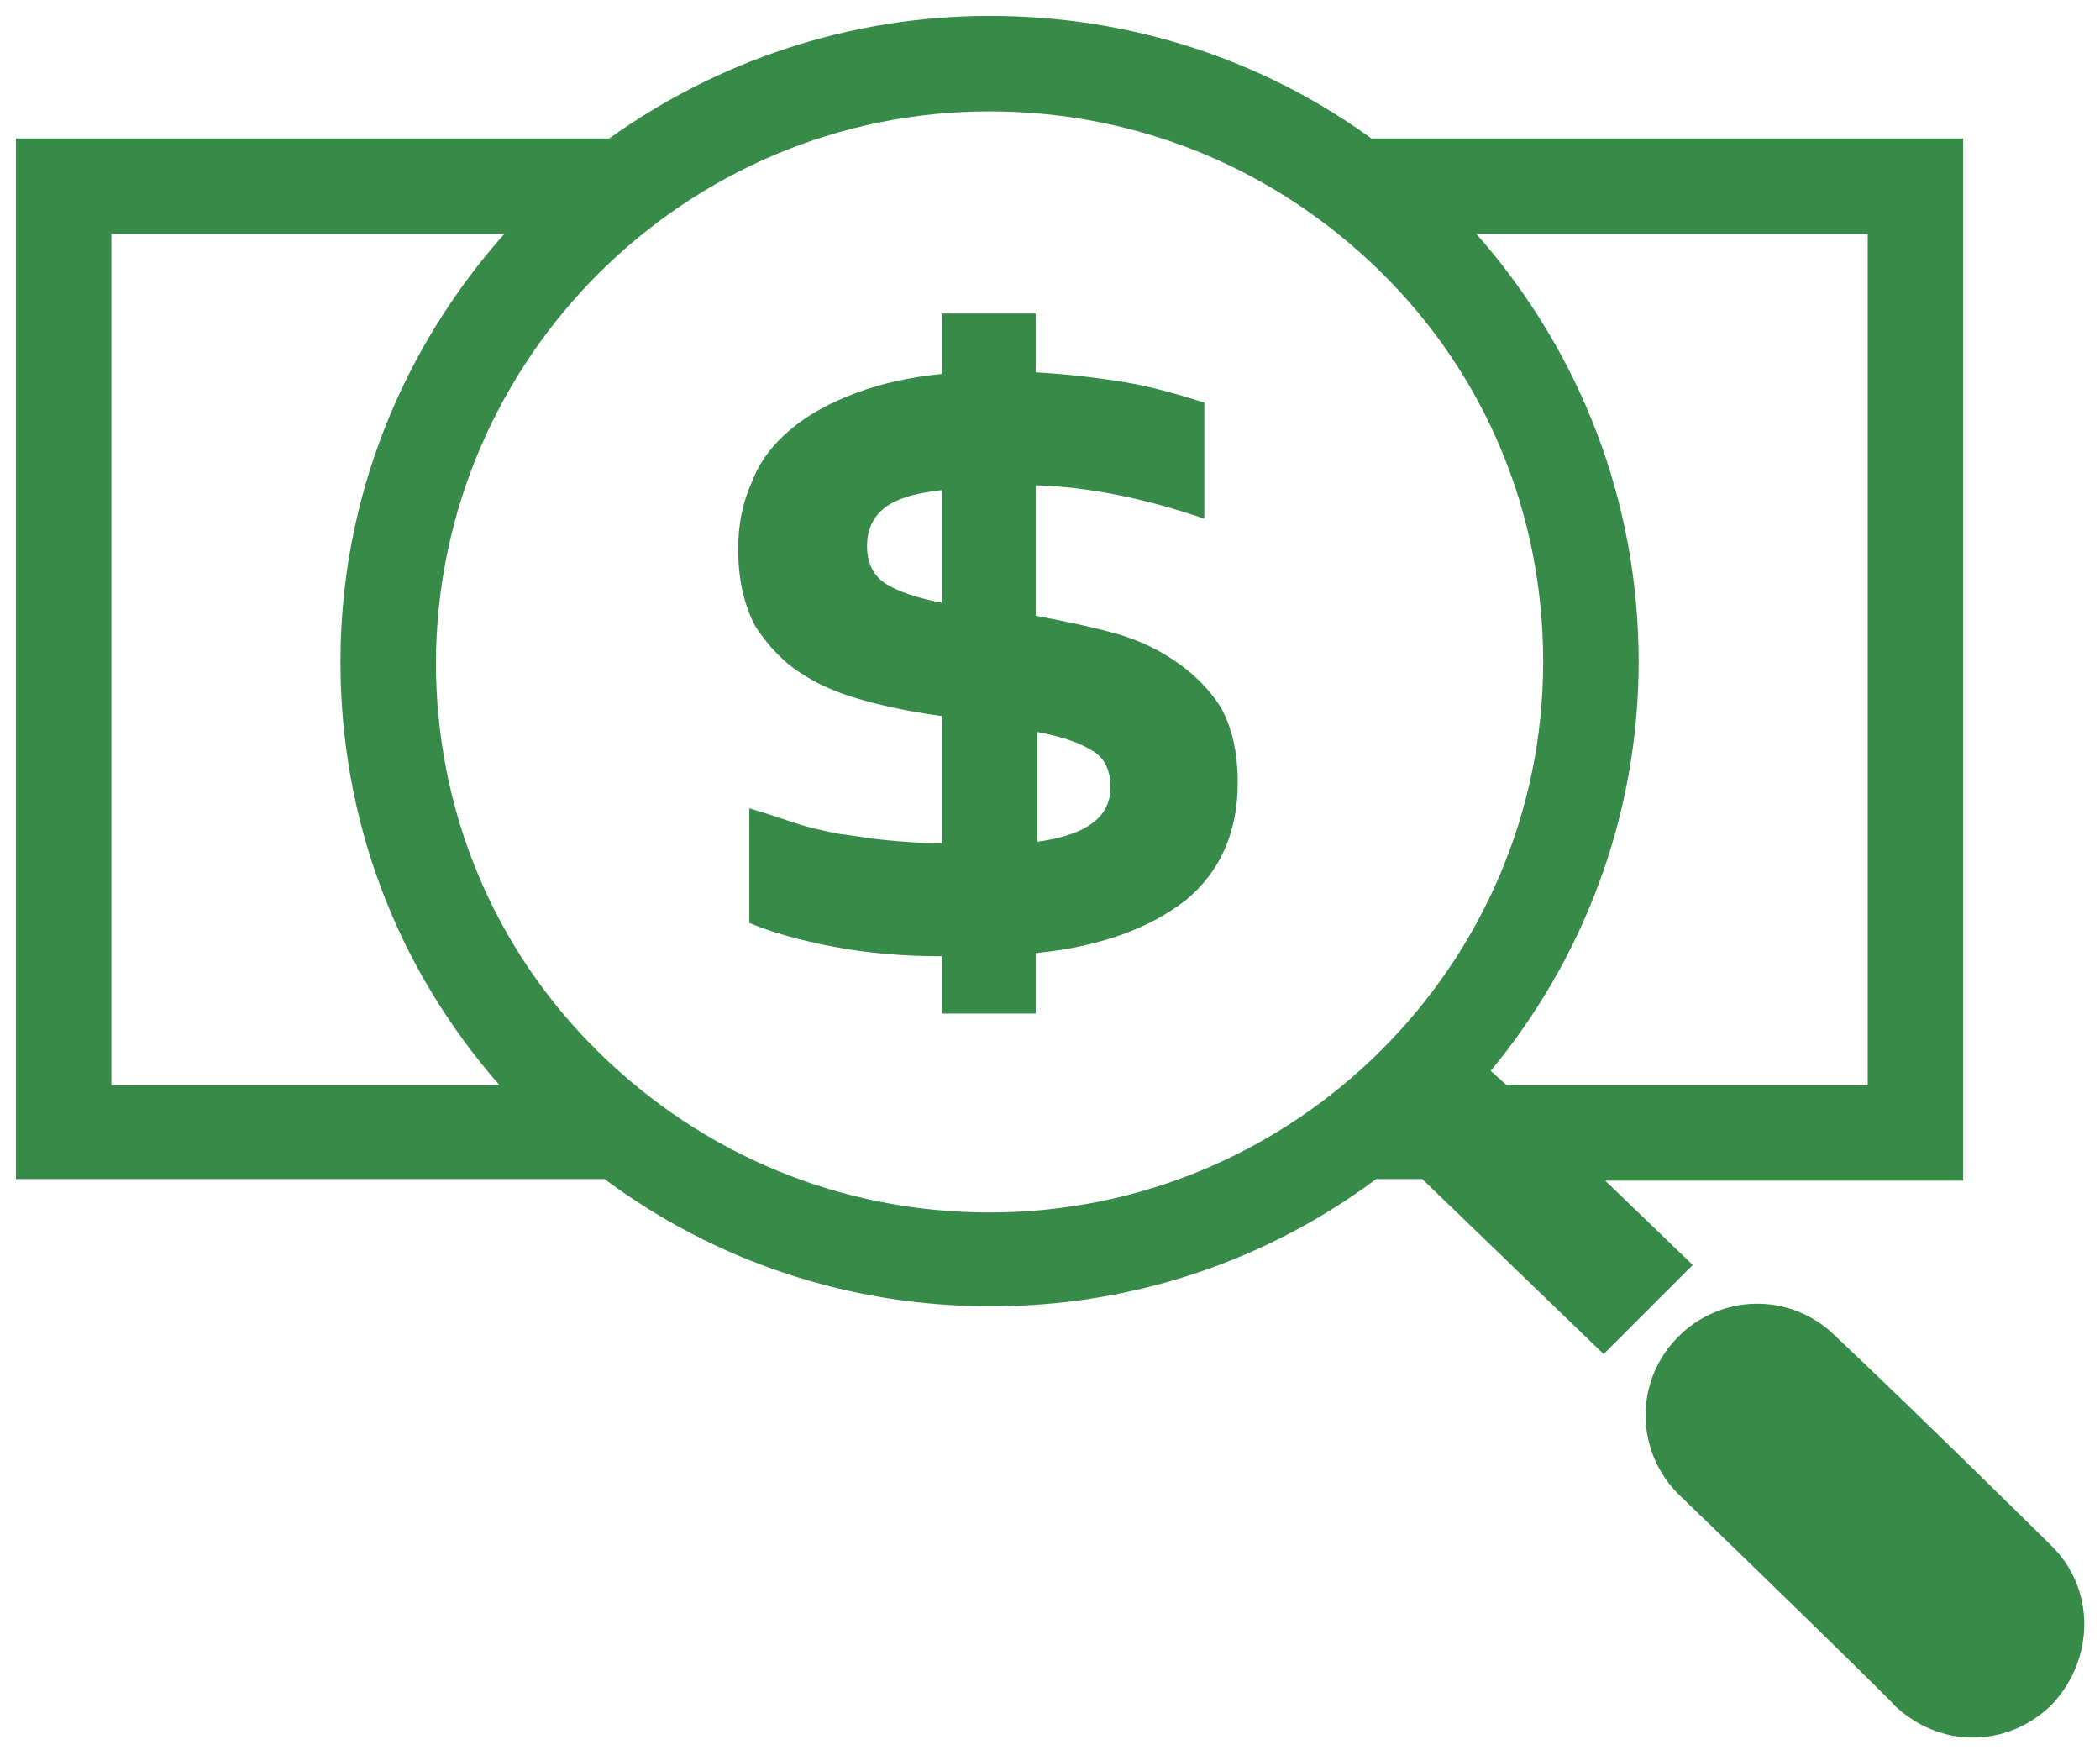 <?xml version="1.0" encoding="utf-8"?>
<!-- Generator: Adobe Illustrator 18.1.1, SVG Export Plug-In . SVG Version: 6.00 Build 0)  -->
<svg version="1.1" id="Layer_1" xmlns="http://www.w3.org/2000/svg" xmlns:xlink="http://www.w3.org/1999/xlink" x="0px" y="0px"
	 width="132px" height="110px" viewBox="0 0 132 110" enable-background="new 0 0 132 110" xml:space="preserve">
<g>
	<path fill="#388A48" d="M128.9,97.1c-0.1-0.1-8.3-8.2-13.6-13.2c-2.8-2.7-7.2-2.6-9.9,0.2c-2.7,2.8-2.6,7.2,0.2,9.9
		c5.3,5.1,13.5,13.1,13.5,13.2c1.4,1.3,3.1,2,4.9,2c1.8,0,3.6-0.7,5-2.1C131.7,104.2,131.7,99.8,128.9,97.1z"/>
	<path fill="#388A48" d="M106.4,79.5l-5.5-5.3h22.5V8.7H86.2C79.3,3.7,71,1,62.2,1h0c-8.9,0-17.2,2.9-23.9,7.7H1v65.4h37
		c7,5.2,15.4,8,24.3,8h0h0c9.1,0,17.5-3,24.2-8c0,0,0.1,0,0.1,0h2.8l11.4,11L106.4,79.5z M117.4,68.2H94.7l-1-0.9
		c5.8-7,9.3-16,9.3-25.7c0-10-3.6-19.4-10.2-26.9h24.6V68.2z M7,14.7h24.7c-6.4,7.2-10.3,16.6-10.3,26.9c0,9.9,3.5,19.2,10,26.6H7
		V14.7z M62.2,76.2L62.2,76.2c-9.3,0-18-3.6-24.6-10.1c-6.6-6.5-10.2-15.2-10.2-24.5C27.5,22.5,43.1,7,62.2,7c0,0,0,0,0,0
		c9.3,0,18,3.6,24.6,10.1C93.4,23.6,97,32.3,97,41.6C97,60.6,81.4,76.2,62.2,76.2L62.2,76.2z"/>
	<path fill="#388A48" d="M73.8,41.5c-1.2-0.8-2.5-1.4-4.1-1.8c-1.5-0.4-3-0.7-4.6-1v-8.2c3.3,0.1,6.8,0.8,10.6,2.1v-7.3
		c-1.6-0.5-3.3-1-5.1-1.3c-1.9-0.3-3.7-0.5-5.5-0.6v-3.7h-5.9v3.8c-2,0.2-3.8,0.6-5.4,1.2c-1.6,0.6-2.9,1.3-4,2.2
		c-1.1,0.9-2,2-2.5,3.3c-0.6,1.3-0.9,2.7-0.9,4.3c0,2,0.4,3.6,1.1,4.9c0.8,1.2,1.8,2.3,3,3c1.2,0.8,2.6,1.3,4.1,1.7
		c1.5,0.4,3.1,0.7,4.6,0.9v8c-1.3,0-2.4-0.1-3.5-0.2c-1.1-0.1-2.1-0.3-3-0.4c-1-0.2-1.9-0.4-2.8-0.7c-0.9-0.3-1.8-0.6-2.8-0.9v7.2
		c1.4,0.6,3.2,1.1,5.3,1.5c2.1,0.4,4.4,0.6,6.8,0.6v3.6h5.9v-3.8c4.1-0.4,7.2-1.6,9.4-3.3c2.2-1.8,3.3-4.3,3.3-7.4
		c0-2-0.4-3.6-1.1-4.8C76,43.3,75,42.3,73.8,41.5z M59.3,37.9c-1.6-0.3-2.8-0.7-3.6-1.2c-0.8-0.5-1.2-1.3-1.2-2.4
		c0-0.9,0.3-1.7,1-2.3c0.7-0.6,1.9-1,3.7-1.2V37.9z M65.2,52.9V46c1.6,0.3,2.7,0.7,3.5,1.2c0.8,0.5,1.1,1.3,1.1,2.3
		C69.8,51.4,68.2,52.5,65.2,52.9z"/>
</g>
</svg>
